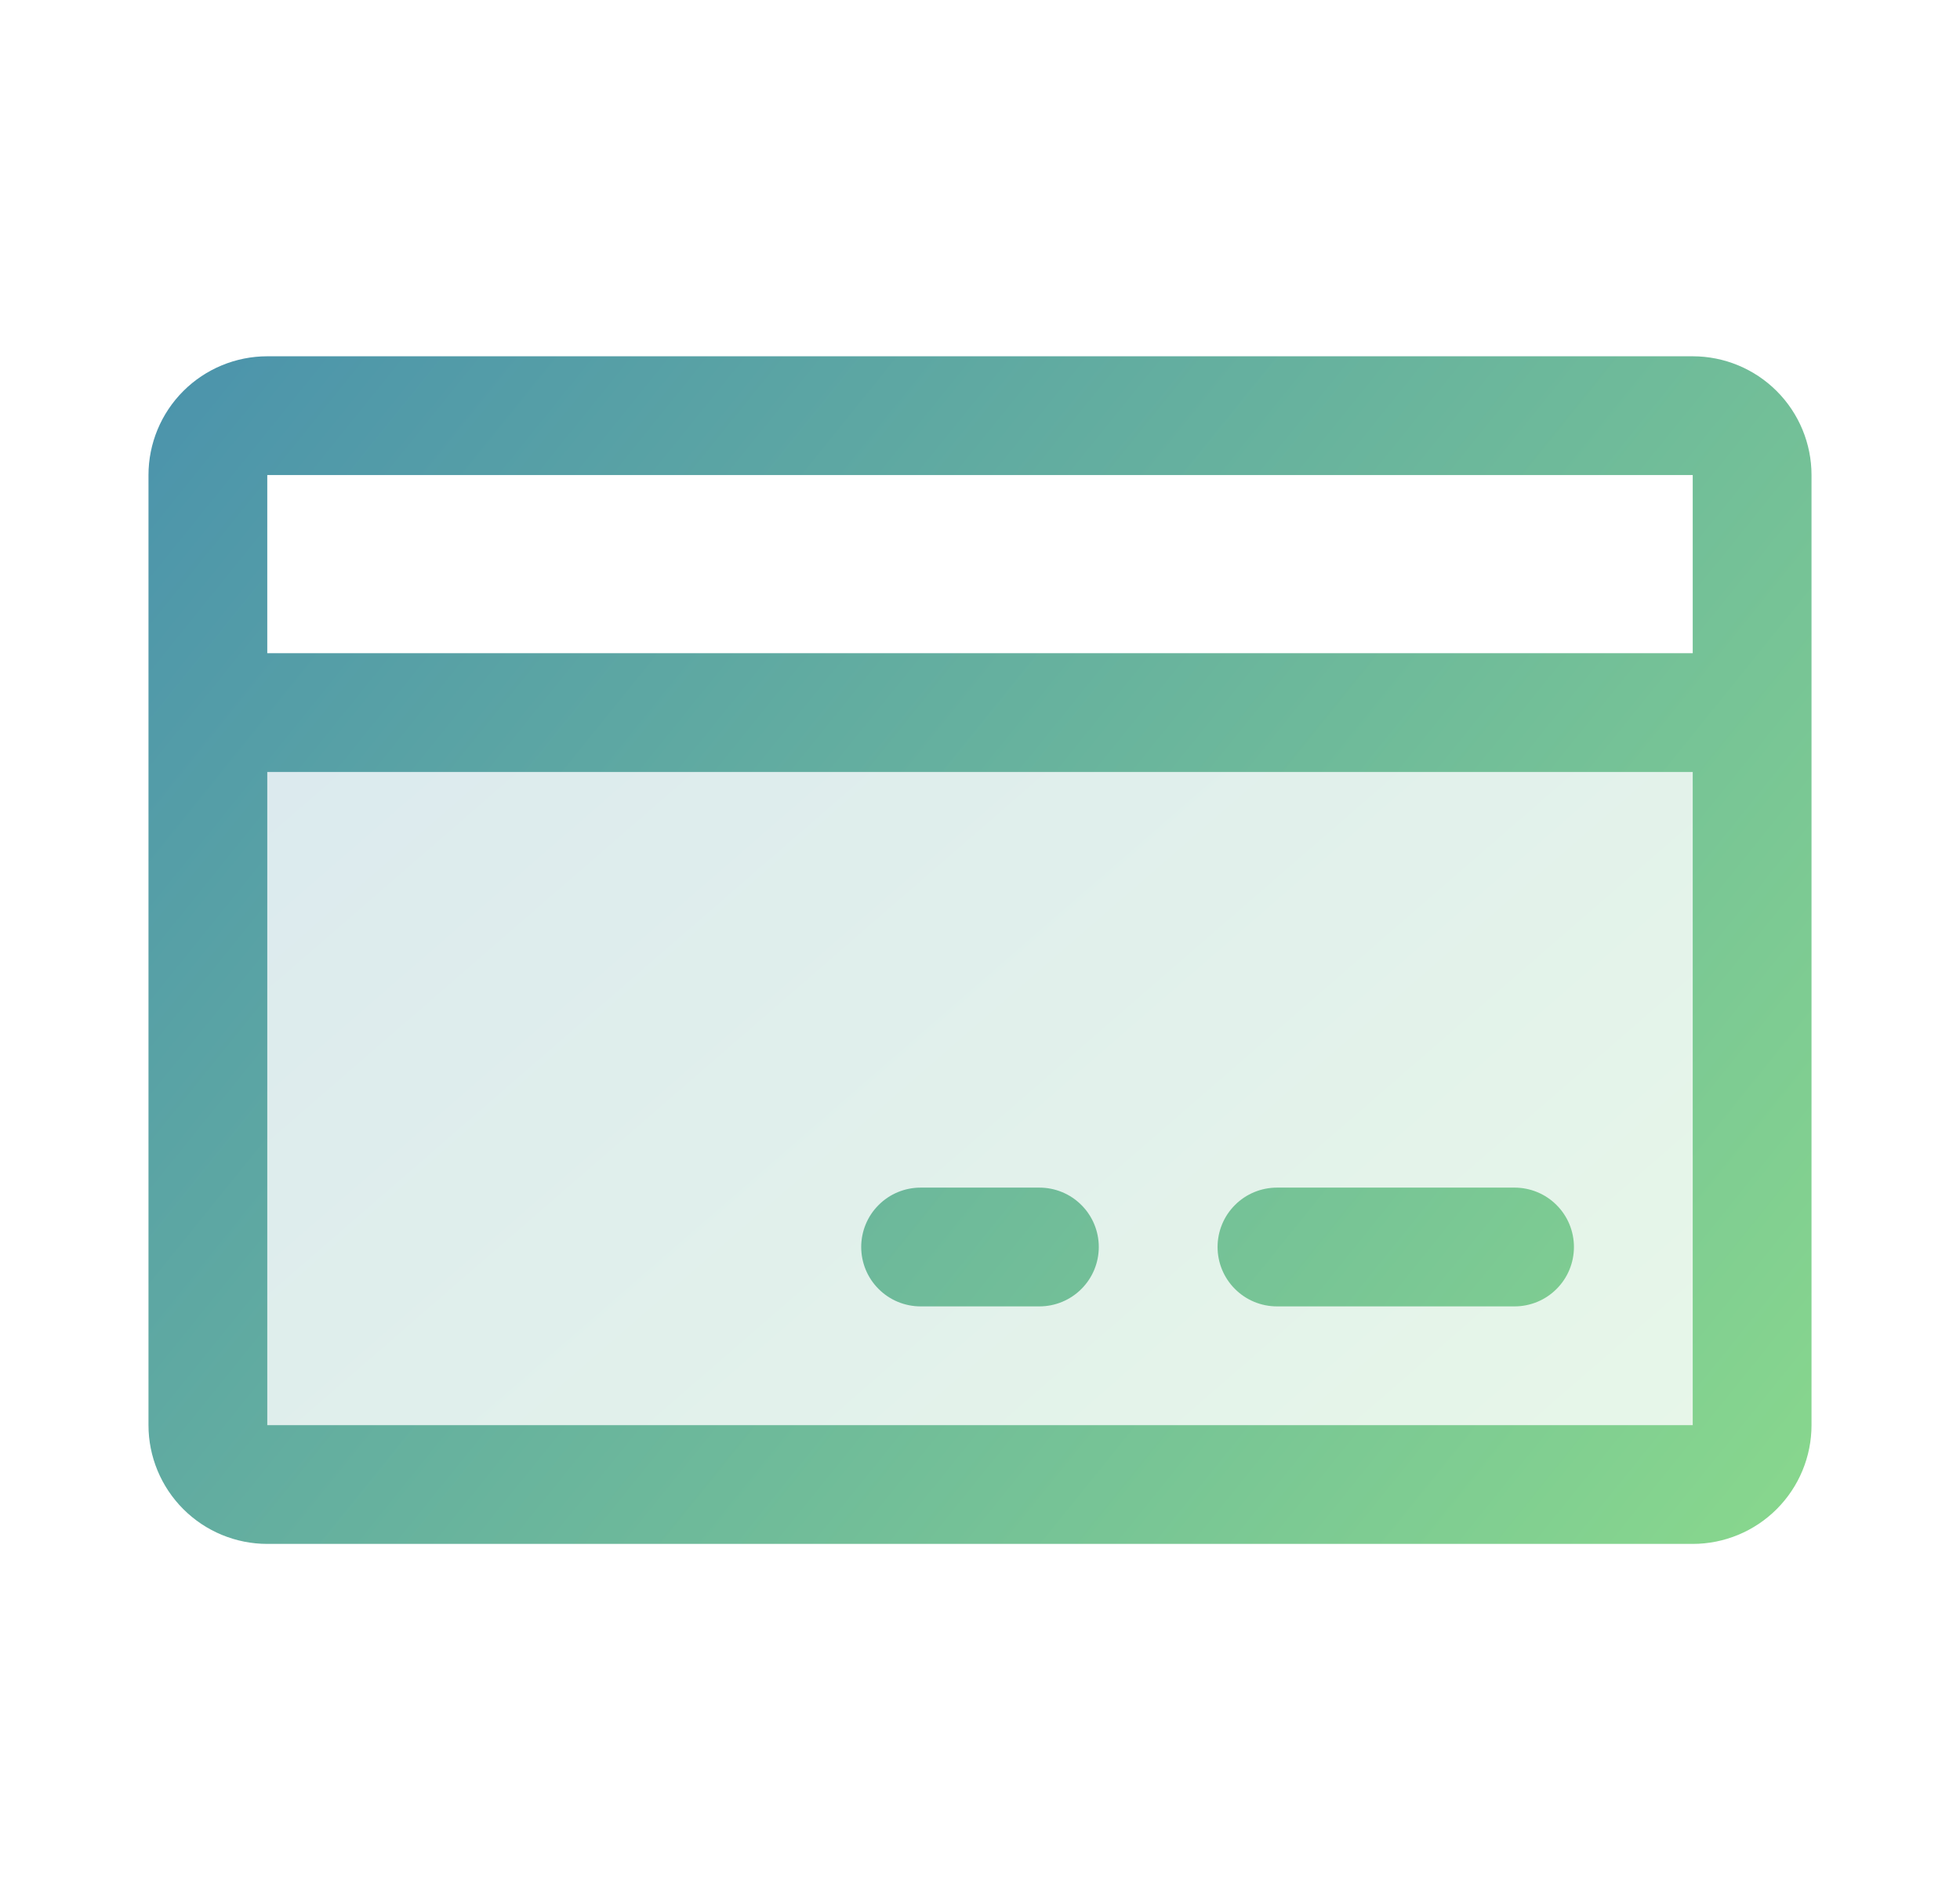 <svg width="33" height="32" viewBox="0 0 33 32" fill="none" xmlns="http://www.w3.org/2000/svg">
<path opacity="0.2" d="M29.5 12V24C29.5 24.265 29.395 24.52 29.207 24.707C29.02 24.895 28.765 25 28.5 25H4.5C4.235 25 3.98 24.895 3.793 24.707C3.605 24.52 3.5 24.265 3.5 24V12H29.5Z" fill="url(#paint0_linear_2295_2169)"/>
<path d="M28.5 6H4.5C3.97 6 3.461 6.211 3.086 6.586C2.711 6.961 2.5 7.47 2.5 8V24C2.5 24.53 2.711 25.039 3.086 25.414C3.461 25.789 3.97 26 4.5 26H28.5C29.03 26 29.539 25.789 29.914 25.414C30.289 25.039 30.5 24.53 30.5 24V8C30.5 7.47 30.289 6.961 29.914 6.586C29.539 6.211 29.03 6 28.5 6ZM28.5 8V11H4.5V8H28.5ZM28.5 24H4.5V13H28.5V24ZM26.5 21C26.5 21.265 26.395 21.52 26.207 21.707C26.02 21.895 25.765 22 25.5 22H21.5C21.235 22 20.98 21.895 20.793 21.707C20.605 21.52 20.5 21.265 20.5 21C20.5 20.735 20.605 20.48 20.793 20.293C20.98 20.105 21.235 20 21.5 20H25.5C25.765 20 26.02 20.105 26.207 20.293C26.395 20.48 26.5 20.735 26.5 21ZM18.5 21C18.5 21.265 18.395 21.52 18.207 21.707C18.02 21.895 17.765 22 17.5 22H15.5C15.235 22 14.98 21.895 14.793 21.707C14.605 21.52 14.5 21.265 14.5 21C14.5 20.735 14.605 20.48 14.793 20.293C14.98 20.105 15.235 20 15.5 20H17.5C17.765 20 18.02 20.105 18.207 20.293C18.395 20.48 18.5 20.735 18.5 21Z" fill="url(#paint1_linear_2295_2169)"/>
<defs>
<linearGradient id="paint0_linear_2295_2169" x1="-0.43" y1="10.904" x2="21.485" y2="36.153" gradientUnits="userSpaceOnUse">
<stop stop-color="#438AB0"/>
<stop offset="1" stop-color="#90E089"/>
</linearGradient>
<linearGradient id="paint1_linear_2295_2169" x1="-1.733" y1="4.314" x2="31.549" y2="31.154" gradientUnits="userSpaceOnUse">
<stop stop-color="#438AB0"/>
<stop offset="1" stop-color="#90E089"/>
</linearGradient>
</defs>
</svg>
